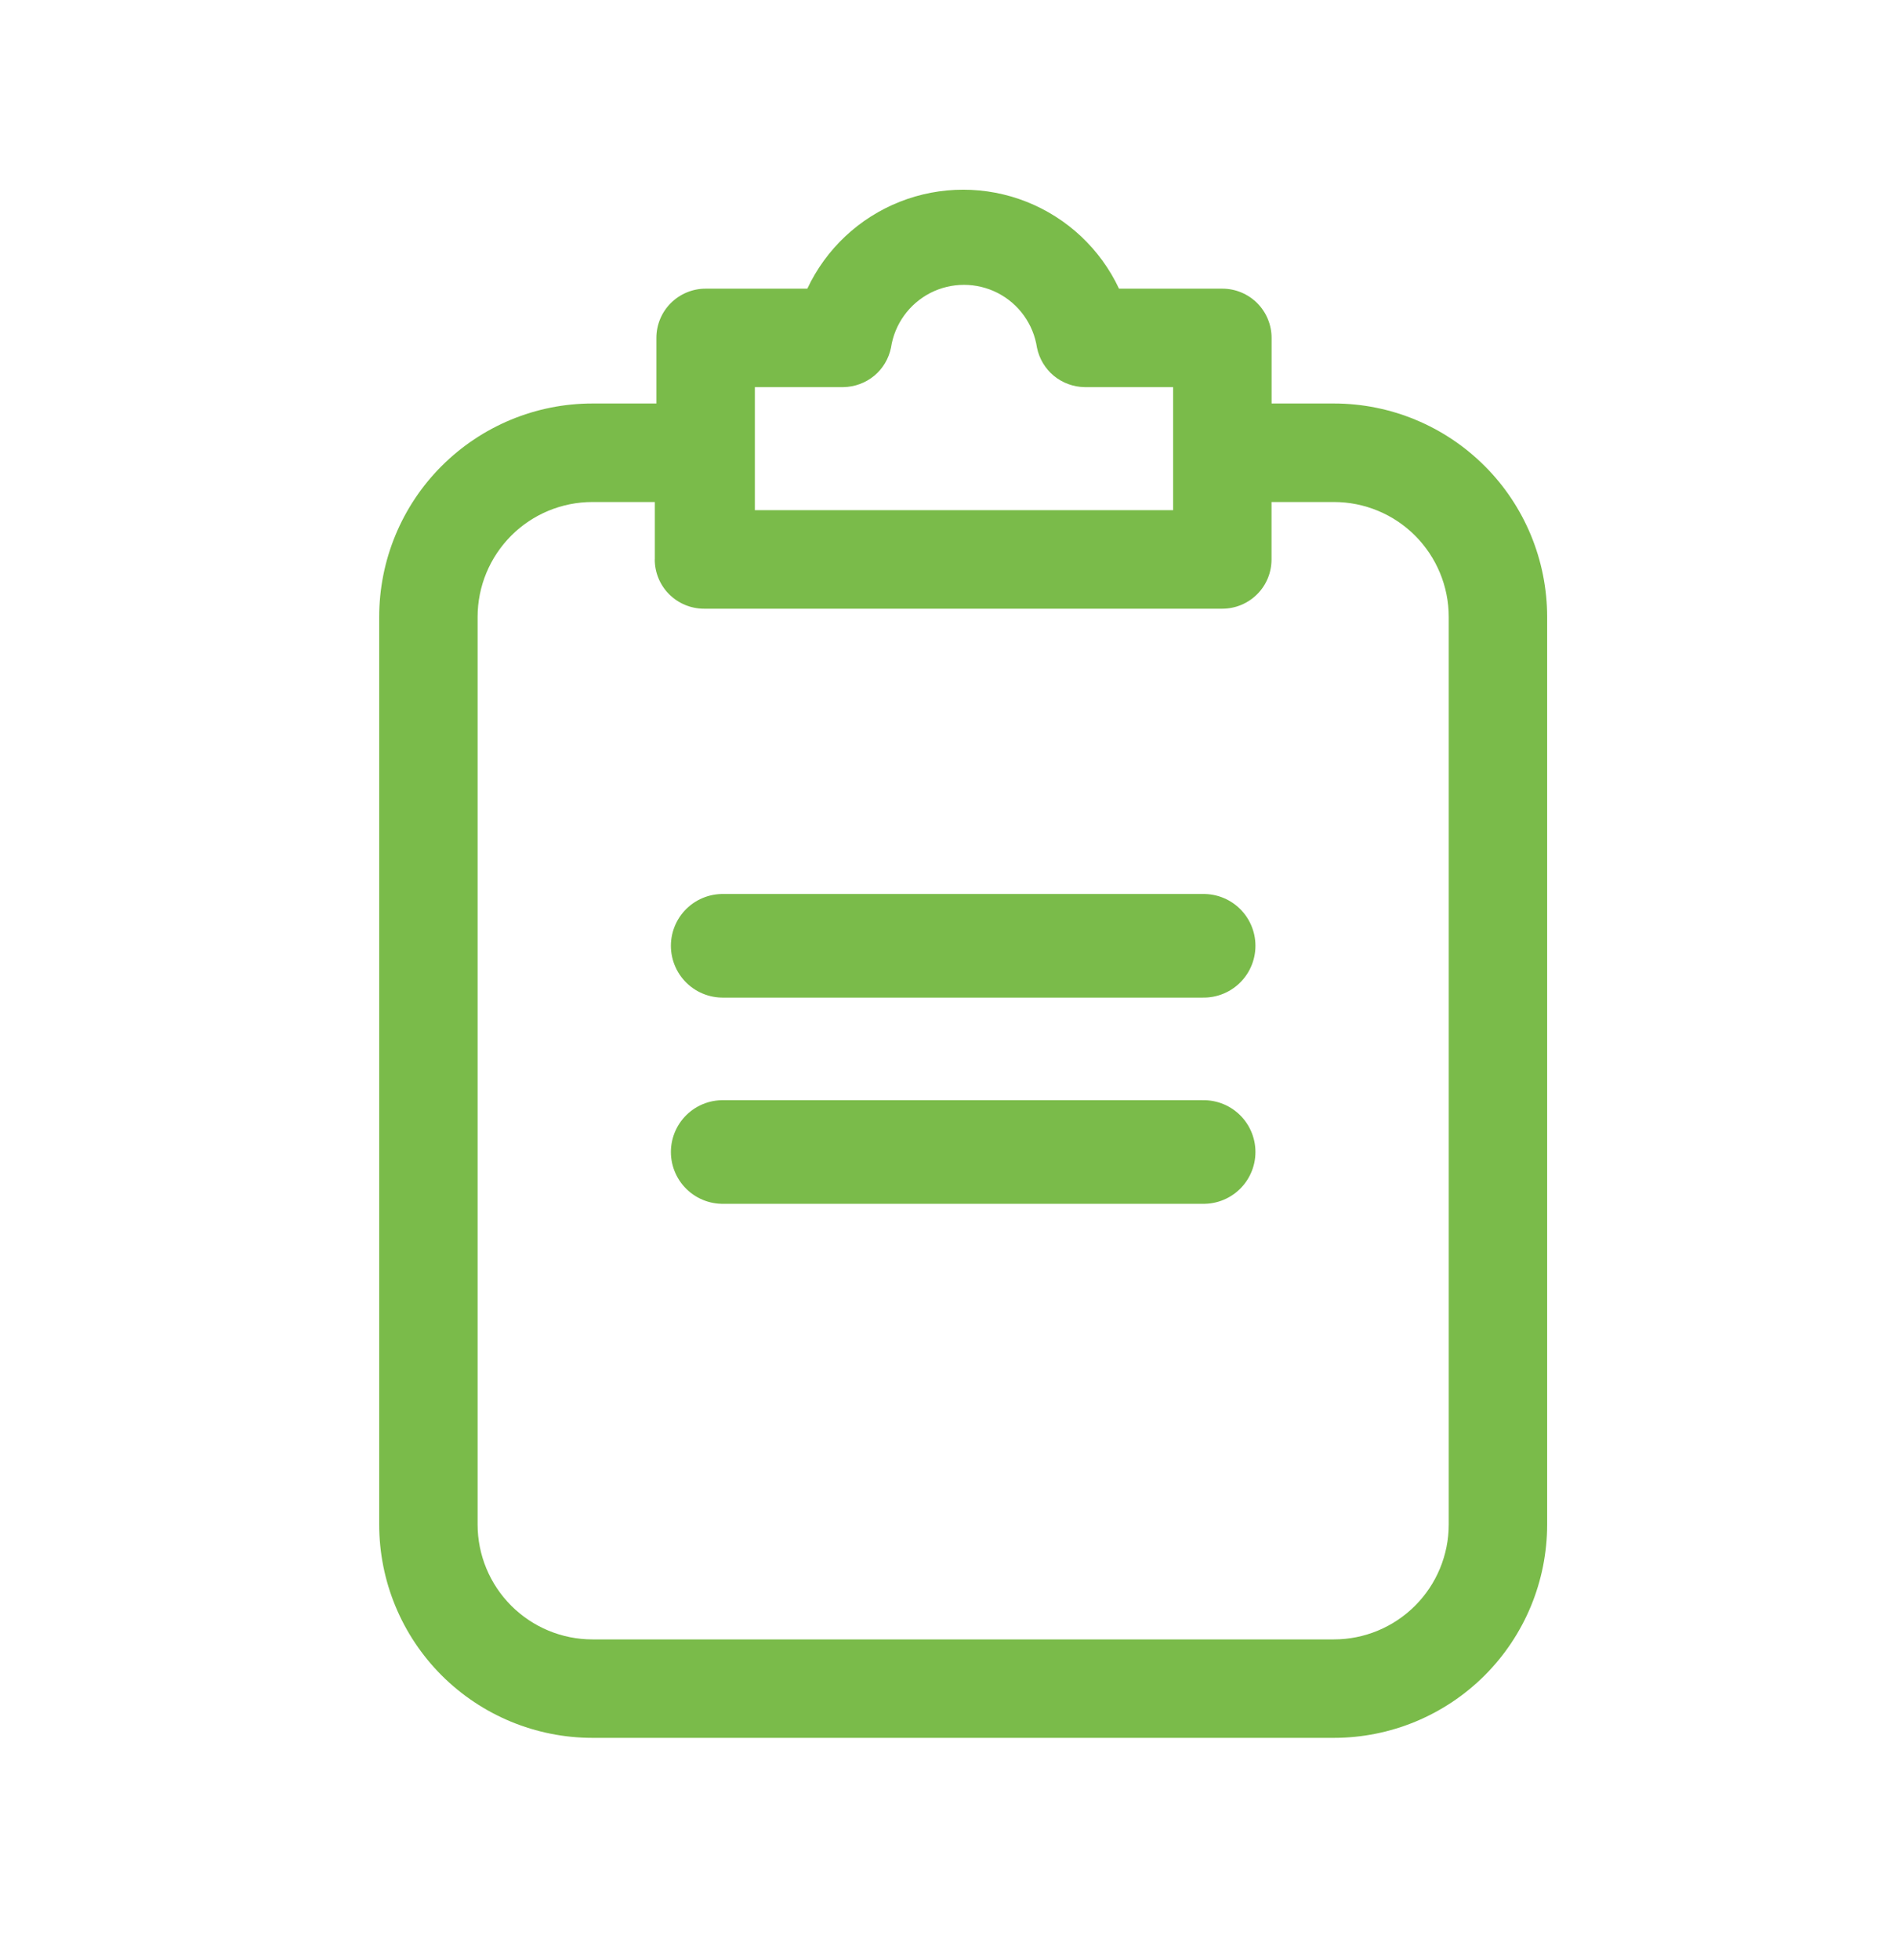 <svg width="30" height="31" viewBox="0 0 30 31" fill="none" xmlns="http://www.w3.org/2000/svg">
<path d="M19.341 4.565H17.706C17.411 3.937 16.887 3.446 16.243 3.191C15.599 2.936 14.881 2.936 14.237 3.191C13.592 3.446 13.069 3.937 12.774 4.565H11.165C10.959 4.565 10.761 4.647 10.614 4.793C10.468 4.939 10.386 5.137 10.386 5.343V6.381L9.374 6.381C8.479 6.381 7.621 6.737 6.988 7.37C6.355 8.002 6 8.861 6 9.756V24.109C6 25.004 6.355 25.862 6.988 26.495C7.621 27.127 8.479 27.483 9.374 27.483H21.106C22.001 27.483 22.859 27.127 23.492 26.495C24.125 25.862 24.48 25.004 24.48 24.109V9.756C24.48 8.861 24.125 8.002 23.492 7.37C22.859 6.737 22.001 6.381 21.106 6.381H20.12V5.343C20.12 5.137 20.038 4.939 19.892 4.793C19.745 4.647 19.548 4.565 19.341 4.565L19.341 4.565ZM11.944 6.122H13.345L13.345 6.122C13.523 6.119 13.695 6.056 13.832 5.943C13.969 5.83 14.062 5.673 14.098 5.499C14.154 5.127 14.386 4.805 14.72 4.633C15.055 4.462 15.451 4.462 15.786 4.633C16.121 4.805 16.352 5.127 16.408 5.499C16.444 5.673 16.538 5.83 16.674 5.943C16.811 6.056 16.983 6.119 17.161 6.122H18.562V8.068H11.944L11.944 6.122ZM21.106 7.939V7.939C21.588 7.939 22.05 8.13 22.391 8.471C22.731 8.812 22.923 9.274 22.923 9.756V24.109C22.923 24.59 22.731 25.053 22.391 25.393C22.05 25.734 21.588 25.926 21.106 25.926H9.374C8.892 25.926 8.43 25.734 8.089 25.393C7.749 25.053 7.557 24.59 7.557 24.109V9.756C7.557 9.274 7.749 8.812 8.089 8.471C8.43 8.13 8.892 7.939 9.374 7.939H10.361V8.847H10.36C10.36 9.054 10.442 9.252 10.588 9.398C10.735 9.544 10.932 9.626 11.139 9.626H19.341C19.547 9.626 19.745 9.544 19.891 9.398C20.038 9.252 20.119 9.054 20.119 8.847V7.939L21.106 7.939Z" fill="#7ABB4A"/>
<path d="M11.435 14.957H19.045" stroke="#7ABB4A" stroke-width="1.639" stroke-linecap="round"/>
<path d="M11.435 18.218H19.045" stroke="#7ABB4A" stroke-width="1.639" stroke-linecap="round"/>
</svg>
